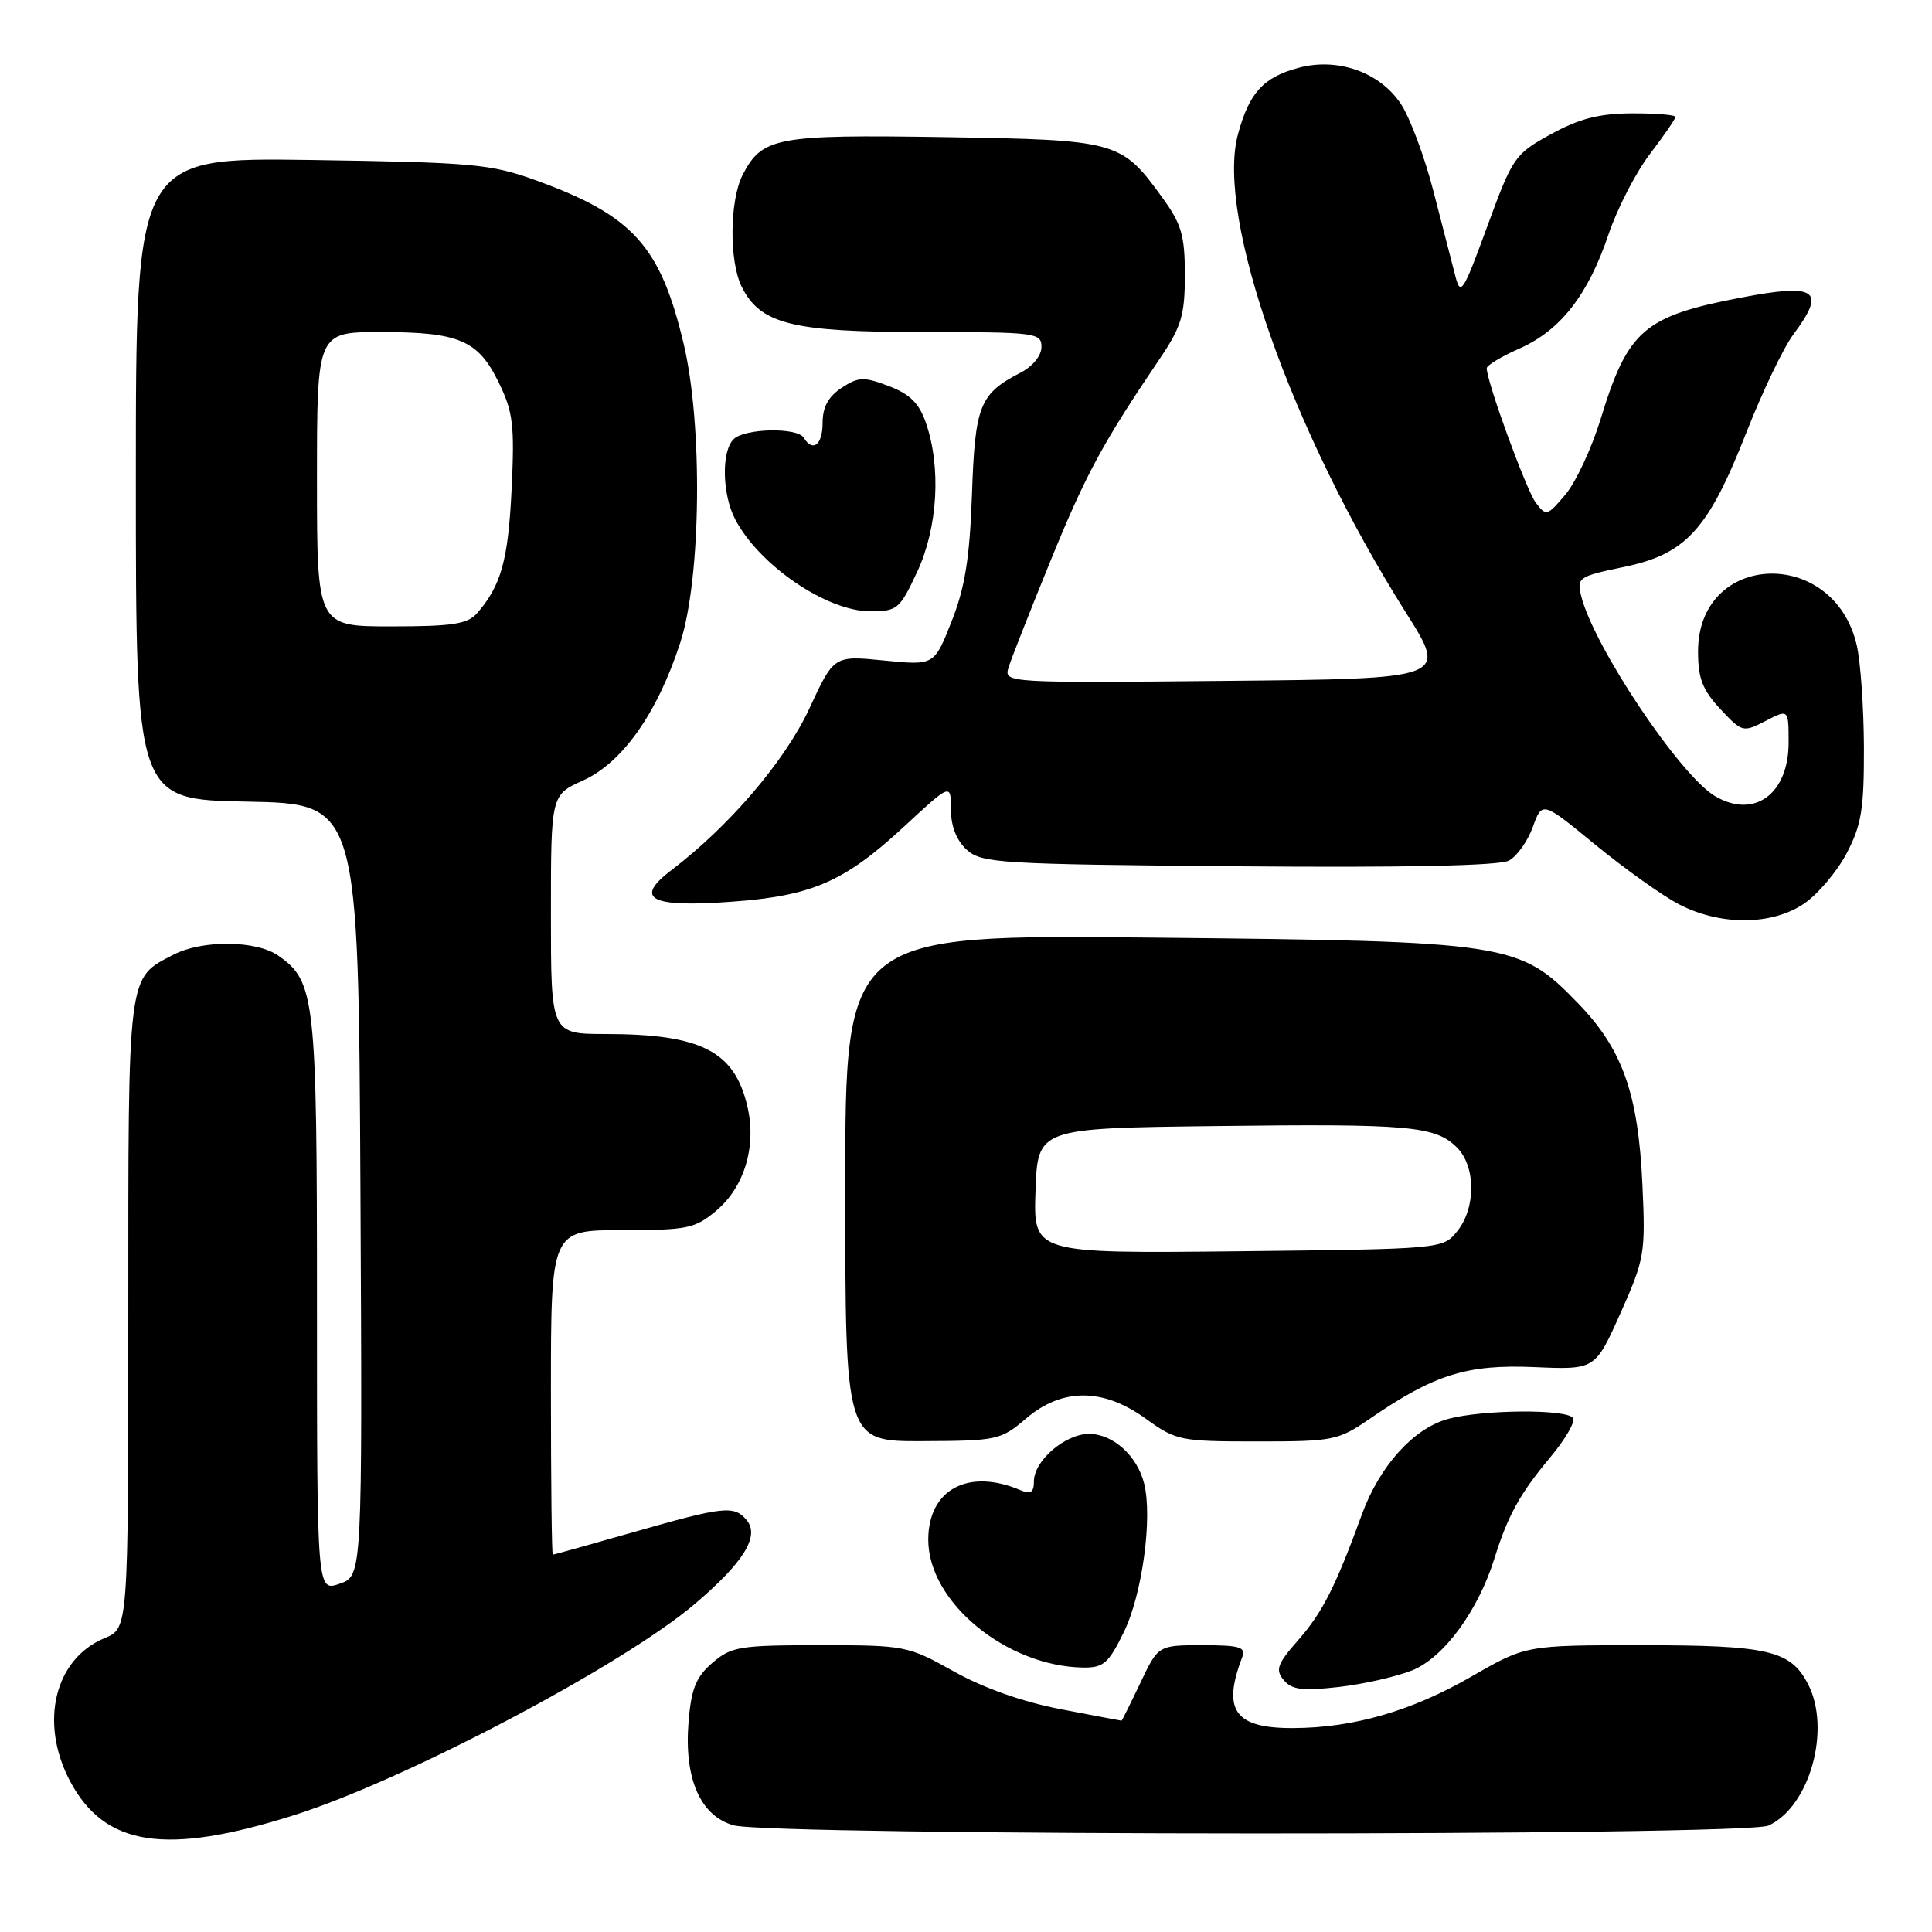 <?xml version="1.0" encoding="UTF-8" standalone="no"?>
<!DOCTYPE svg PUBLIC "-//W3C//DTD SVG 1.1//EN" "http://www.w3.org/Graphics/SVG/1.1/DTD/svg11.dtd" >
<svg xmlns="http://www.w3.org/2000/svg" xmlns:xlink="http://www.w3.org/1999/xlink" version="1.1" viewBox="0 0 256 256">
 <g >
 <path fill="currentColor"
d=" M 39.00 240.51 C 53.76 235.83 82.61 220.61 92.15 212.46 C 98.56 207.00 100.69 203.53 98.94 201.43 C 97.29 199.44 95.94 199.59 84.00 203.00 C 78.23 204.65 73.39 206.00 73.25 206.00 C 73.11 206.00 73.00 196.32 73.00 184.50 C 73.00 163.00 73.00 163.00 82.42 163.00 C 91.09 163.00 92.09 162.79 94.90 160.43 C 98.63 157.30 100.25 151.92 99.05 146.68 C 97.36 139.29 92.94 137.02 80.25 137.01 C 73.00 137.00 73.00 137.00 73.00 121.17 C 73.00 105.34 73.00 105.34 77.25 103.42 C 82.48 101.06 87.11 94.49 90.14 85.15 C 92.91 76.59 93.14 56.27 90.58 45.52 C 87.50 32.57 83.86 28.55 71.00 23.89 C 65.01 21.73 62.67 21.52 41.25 21.20 C 18.00 20.87 18.00 20.87 18.00 63.41 C 18.00 105.95 18.00 105.95 32.75 106.22 C 47.50 106.50 47.50 106.50 47.76 157.65 C 48.02 208.80 48.02 208.80 45.01 209.85 C 42.00 210.90 42.00 210.90 42.00 172.92 C 42.00 132.17 41.77 130.05 36.88 126.63 C 33.97 124.59 26.83 124.52 23.01 126.49 C 16.84 129.68 17.00 128.45 17.00 174.10 C 17.00 215.76 17.00 215.76 13.88 217.05 C 7.23 219.80 5.18 228.24 9.27 235.99 C 13.87 244.68 21.95 245.91 39.00 240.51 Z  M 234.33 241.90 C 239.79 239.41 242.67 229.13 239.57 223.15 C 237.27 218.69 234.32 218.00 217.54 218.00 C 202.18 218.00 202.18 218.00 194.96 222.16 C 187.04 226.73 179.30 228.96 171.32 228.98 C 163.61 229.01 161.91 226.62 164.60 219.59 C 165.12 218.25 164.30 218.00 159.34 218.00 C 153.47 218.00 153.47 218.00 151.10 223.00 C 149.79 225.75 148.67 228.00 148.61 228.00 C 148.55 228.00 144.93 227.32 140.56 226.48 C 135.56 225.52 130.32 223.68 126.40 221.48 C 120.30 218.07 119.95 218.00 108.64 218.00 C 98.01 218.00 96.90 218.18 94.40 220.33 C 92.23 222.20 91.60 223.74 91.24 228.11 C 90.62 235.63 92.76 240.59 97.18 241.86 C 102.09 243.28 231.23 243.31 234.33 241.90 Z  M 187.10 221.34 C 191.28 219.67 195.85 213.47 198.02 206.50 C 199.80 200.80 201.39 197.92 205.44 193.07 C 207.40 190.73 208.75 188.40 208.44 187.91 C 207.68 186.68 196.38 186.77 191.83 188.03 C 187.28 189.29 182.80 194.27 180.47 200.64 C 176.97 210.23 175.24 213.66 172.03 217.31 C 169.24 220.49 168.96 221.25 170.10 222.62 C 171.16 223.90 172.57 224.08 177.35 223.54 C 180.62 223.17 185.00 222.18 187.10 221.34 Z  M 148.92 216.25 C 151.35 211.28 152.74 201.09 151.60 196.56 C 150.68 192.89 147.47 190.00 144.31 190.00 C 141.13 190.00 137.00 193.55 137.00 196.28 C 137.00 197.74 136.57 198.03 135.25 197.47 C 128.32 194.50 123.00 197.35 123.00 204.03 C 123.00 212.28 133.35 220.81 143.55 220.96 C 146.21 220.99 146.90 220.40 148.92 216.25 Z  M 135.96 187.96 C 140.74 183.88 146.17 183.89 151.84 188.00 C 155.82 190.88 156.39 191.00 166.56 191.00 C 176.73 191.00 177.31 190.88 181.60 187.93 C 190.04 182.13 194.41 180.76 203.31 181.15 C 211.37 181.50 211.37 181.50 214.72 174.00 C 217.92 166.83 218.05 166.08 217.63 157.00 C 217.08 144.90 214.99 139.01 209.10 132.94 C 201.31 124.90 200.15 124.72 152.75 124.24 C 112.00 123.83 112.00 123.83 112.00 157.41 C 112.00 191.00 112.00 191.00 122.25 190.96 C 132.13 190.92 132.62 190.81 135.96 187.96 Z  M 239.03 119.75 C 240.86 118.51 243.40 115.52 244.68 113.09 C 246.65 109.35 247.00 107.23 246.98 99.09 C 246.96 93.82 246.54 87.70 246.03 85.50 C 243.00 72.37 225.00 73.07 225.00 86.32 C 225.00 89.89 225.59 91.42 227.95 93.95 C 230.84 97.04 230.96 97.07 233.95 95.53 C 237.00 93.95 237.00 93.95 237.00 98.40 C 237.00 105.23 232.43 108.55 227.25 105.49 C 222.59 102.74 211.16 85.63 209.51 78.96 C 208.92 76.54 209.17 76.37 215.15 75.13 C 223.39 73.43 226.34 70.20 231.38 57.37 C 233.51 51.94 236.32 46.07 237.63 44.32 C 242.03 38.41 240.74 37.51 230.66 39.44 C 217.81 41.90 215.69 43.74 212.08 55.57 C 210.91 59.38 208.83 63.85 207.45 65.50 C 205.03 68.38 204.87 68.43 203.50 66.61 C 202.23 64.92 197.00 50.59 197.00 48.79 C 197.00 48.41 198.96 47.23 201.36 46.17 C 206.78 43.77 210.43 39.08 213.14 31.05 C 214.29 27.63 216.76 22.85 218.62 20.41 C 220.48 17.98 222.00 15.76 222.00 15.49 C 222.00 15.22 219.41 15.01 216.25 15.02 C 211.90 15.04 209.29 15.71 205.52 17.77 C 200.71 20.41 200.44 20.80 197.07 30.00 C 193.83 38.84 193.53 39.29 192.82 36.50 C 192.39 34.85 191.08 29.78 189.91 25.23 C 188.73 20.67 186.79 15.50 185.60 13.73 C 182.78 9.54 177.22 7.59 172.05 8.99 C 167.38 10.24 165.50 12.32 164.02 17.86 C 161.12 28.77 171.07 57.05 186.32 81.22 C 191.83 89.94 191.83 89.94 162.43 90.22 C 133.43 90.50 133.03 90.47 133.62 88.50 C 133.95 87.40 136.46 81.02 139.19 74.33 C 143.89 62.81 146.06 58.79 153.75 47.42 C 156.54 43.28 157.00 41.74 157.00 36.45 C 157.00 31.21 156.56 29.69 154.02 26.19 C 148.57 18.67 148.11 18.54 125.12 18.17 C 102.86 17.82 101.00 18.17 98.41 23.16 C 96.67 26.54 96.60 34.63 98.28 38.00 C 100.75 42.94 104.95 44.00 122.25 44.00 C 137.26 44.00 138.00 44.09 138.00 45.97 C 138.00 47.12 136.84 48.55 135.25 49.37 C 129.80 52.19 129.20 53.68 128.79 65.50 C 128.49 73.96 127.87 77.85 126.09 82.34 C 123.79 88.18 123.79 88.18 117.14 87.52 C 110.50 86.86 110.50 86.86 107.26 93.85 C 104.05 100.79 96.66 109.45 89.00 115.27 C 83.93 119.12 86.13 120.28 97.00 119.48 C 107.61 118.71 111.90 116.83 119.77 109.55 C 126.00 103.78 126.00 103.78 126.00 107.24 C 126.00 109.48 126.74 111.36 128.10 112.60 C 130.07 114.38 132.40 114.52 164.10 114.79 C 186.17 114.98 198.67 114.71 199.93 114.04 C 201.00 113.47 202.43 111.46 203.11 109.57 C 204.35 106.15 204.35 106.15 211.42 111.96 C 215.32 115.15 220.30 118.70 222.50 119.84 C 227.97 122.67 234.76 122.64 239.03 119.75 Z  M 121.54 75.75 C 124.26 69.91 124.73 61.93 122.69 56.04 C 121.80 53.44 120.57 52.22 117.77 51.16 C 114.45 49.90 113.76 49.93 111.52 51.39 C 109.76 52.55 109.00 53.94 109.00 56.02 C 109.00 58.95 107.71 59.97 106.50 58.00 C 105.63 56.60 98.65 56.75 97.20 58.20 C 95.57 59.83 95.69 65.50 97.41 68.80 C 100.60 74.90 109.53 80.99 115.30 81.00 C 118.90 81.00 119.22 80.73 121.54 75.75 Z  M 42.00 63.50 C 42.00 44.00 42.00 44.00 50.45 44.00 C 60.86 44.00 63.38 45.08 66.11 50.74 C 67.99 54.60 68.20 56.40 67.79 64.84 C 67.34 74.23 66.40 77.60 63.22 81.25 C 61.96 82.69 59.97 83.00 51.85 83.00 C 42.00 83.00 42.00 83.00 42.00 63.50 Z  M 137.21 157.80 C 137.50 149.50 137.50 149.50 161.00 149.21 C 186.83 148.89 190.19 149.19 193.06 152.06 C 195.56 154.56 195.58 160.06 193.09 163.14 C 191.18 165.50 191.18 165.50 164.05 165.80 C 136.92 166.09 136.92 166.09 137.21 157.80 Z "/>
</g>
</svg>